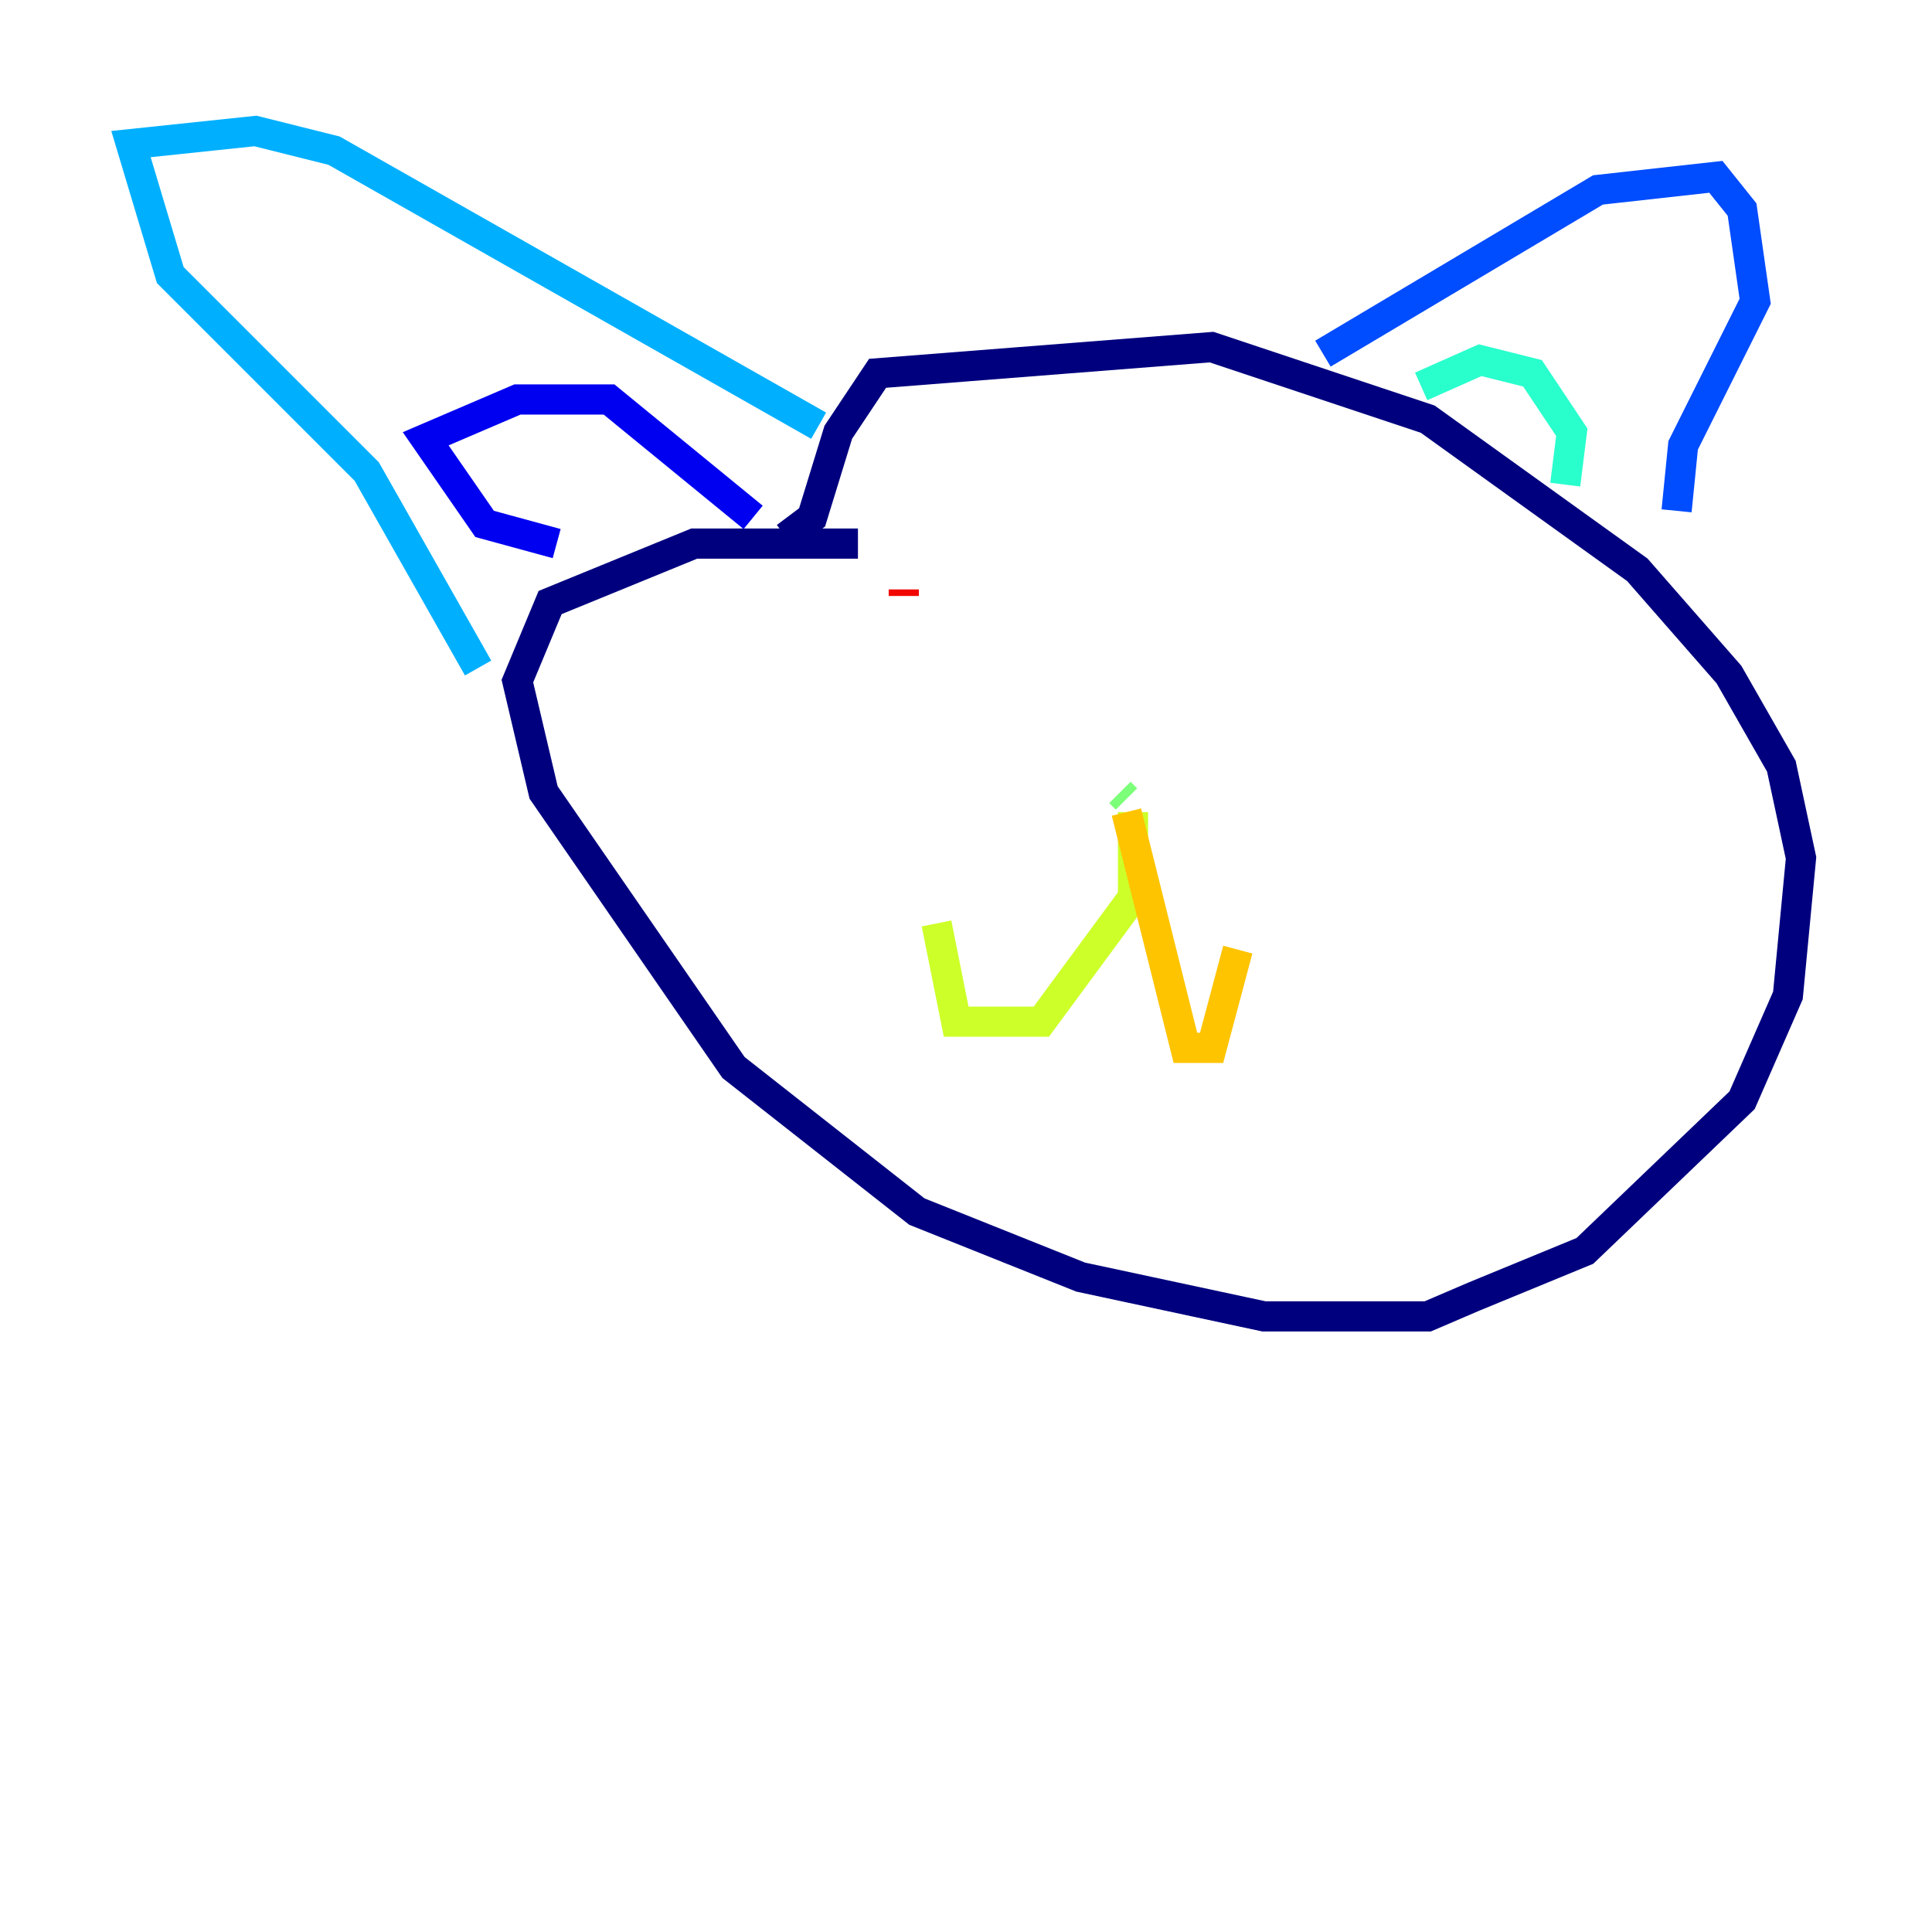 <?xml version="1.0" encoding="utf-8" ?>
<svg baseProfile="tiny" height="128" version="1.2" viewBox="0,0,128,128" width="128" xmlns="http://www.w3.org/2000/svg" xmlns:ev="http://www.w3.org/2001/xml-events" xmlns:xlink="http://www.w3.org/1999/xlink"><defs /><polyline fill="none" points="56.841,36.014 45.993,36.014 36.447,39.919 34.278,45.125 36.014,52.502 48.597,70.725 60.746,80.271 71.593,84.61 83.742,87.214 94.59,87.214 97.627,85.912 105.003,82.875 115.417,72.895 118.454,65.953 119.322,56.841 118.02,50.766 114.549,44.691 108.475,37.749 94.59,27.77 80.271,22.997 58.142,24.732 55.539,28.637 53.803,34.278 52.068,35.58" stroke="#00007f" stroke-width="2" /><polyline fill="none" points="36.881,36.014 32.108,34.712 28.203,29.071 34.278,26.468 40.352,26.468 49.898,34.278" stroke="#0000f1" stroke-width="2" /><polyline fill="none" points="87.647,23.43 105.871,12.583 113.681,11.715 115.417,13.885 116.285,19.959 111.512,29.505 111.078,33.844" stroke="#004cff" stroke-width="2" /><polyline fill="none" points="31.675,44.258 24.298,31.241 11.281,18.224 8.678,9.546 16.922,8.678 22.129,9.98 54.237,28.203" stroke="#00b0ff" stroke-width="2" /><polyline fill="none" points="94.156,25.6 98.061,23.864 101.532,24.732 104.136,28.637 103.702,32.108" stroke="#29ffcd" stroke-width="2" /><polyline fill="none" points="74.197,52.502 74.63,52.936" stroke="#7cff79" stroke-width="2" /><polyline fill="none" points="75.064,53.803 75.064,59.444 68.99,67.688 63.349,67.688 62.047,61.18" stroke="#cdff29" stroke-width="2" /><polyline fill="none" points="74.63,53.803 78.536,69.424 80.271,69.424 82.007,62.915" stroke="#ffc400" stroke-width="2" /><polyline fill="none" points="59.01,37.749 59.01,37.749" stroke="#ff6700" stroke-width="2" /><polyline fill="none" points="59.878,39.051 59.878,39.485" stroke="#f10700" stroke-width="2" /><polyline fill="none" points="59.878,39.485 59.878,39.485" stroke="#7f0000" stroke-width="2" /></svg>